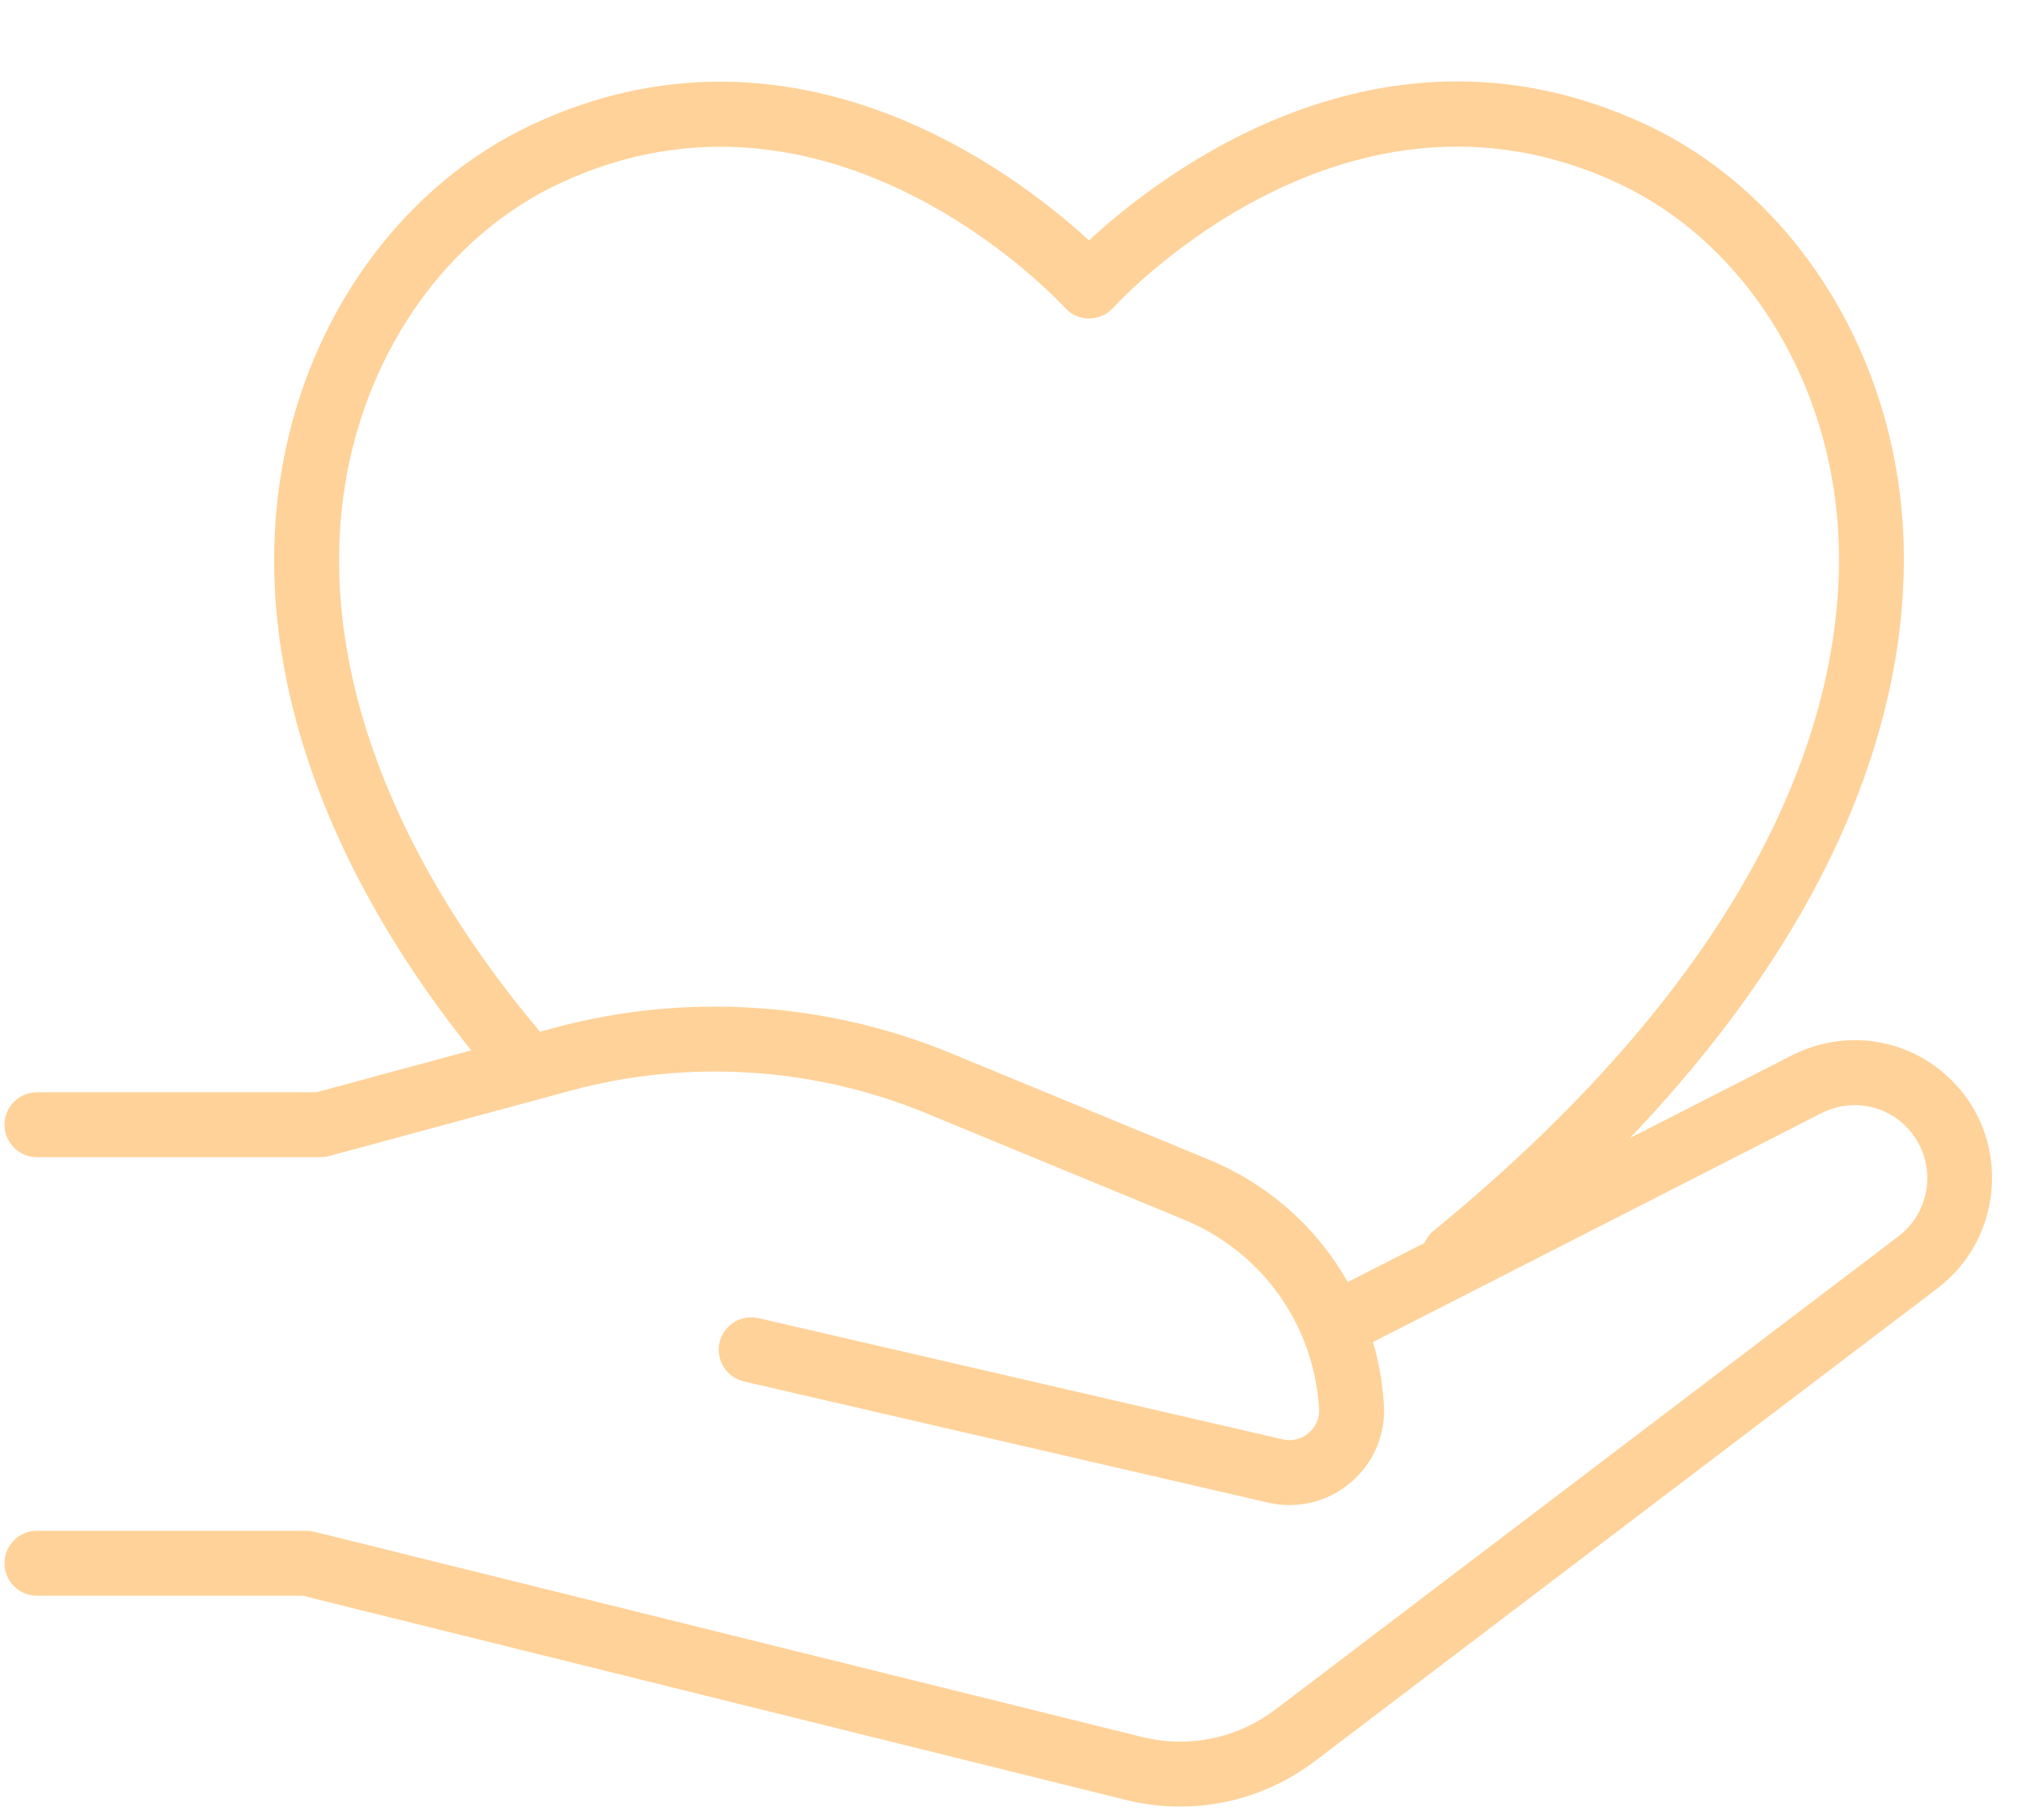 <svg xmlns="http://www.w3.org/2000/svg" xmlns:xlink="http://www.w3.org/1999/xlink" width="150" zoomAndPan="magnify" viewBox="0 0 112.5 101.25" height="135" preserveAspectRatio="xMidYMid meet" version="1.0"><defs><clipPath id="a21f90e792"><path d="M 0.234 4 L 111 4 L 111 100.504 L 0.234 100.504 Z M 0.234 4 " clip-rule="nonzero"/></clipPath></defs><g clip-path="url(#a21f90e792)"><path fill="#ffd299" d="M 79.773 68.465 C 101.406 50.742 103.062 35.441 102.121 27.895 C 101.141 20.016 96.523 13.238 90.074 10.215 C 74.973 3.133 62.453 16.555 61.93 17.129 C 61.586 17.504 61.102 17.719 60.598 17.719 L 60.594 17.719 C 60.09 17.719 59.605 17.508 59.266 17.133 C 58.734 16.559 46.168 3.152 31.113 10.215 C 25.289 12.945 20.922 18.742 19.434 25.715 C 17.336 35.547 21.102 46.77 30.043 57.398 L 30.832 57.184 C 38.098 55.215 45.93 55.715 52.887 58.586 L 67.25 64.508 C 70.598 65.891 73.285 68.309 74.984 71.324 L 79.258 69.145 C 79.371 68.887 79.539 68.652 79.773 68.465 Z M 2.055 85.16 L 17.055 85.16 C 17.203 85.16 17.348 85.18 17.488 85.215 L 63.531 96.629 C 66.125 97.273 68.84 96.715 70.977 95.094 L 105.633 68.773 C 107.379 67.449 107.75 64.934 106.465 63.16 C 105.285 61.531 103.129 61.016 101.336 61.93 L 76.391 74.66 C 76.699 75.711 76.898 76.801 76.98 77.918 L 76.992 78.059 C 77.121 79.75 76.457 81.352 75.172 82.453 C 74.199 83.289 73 83.73 71.754 83.73 C 71.355 83.73 70.953 83.684 70.551 83.594 L 41.387 76.852 C 40.418 76.625 39.809 75.656 40.035 74.684 C 40.262 73.715 41.227 73.105 42.203 73.332 L 71.363 80.074 C 71.883 80.195 72.414 80.062 72.816 79.715 C 73.223 79.367 73.434 78.863 73.391 78.336 L 73.379 78.199 C 73.031 73.578 70.152 69.613 65.871 67.848 L 51.508 61.922 C 45.285 59.355 38.277 58.91 31.777 60.668 L 18.316 64.312 C 18.16 64.355 18.004 64.375 17.844 64.375 L 2.055 64.375 C 1.059 64.375 0.25 63.566 0.25 62.57 C 0.25 61.574 1.059 60.766 2.055 60.766 L 17.602 60.766 L 26.219 58.434 C 17.312 47.309 13.648 35.5 15.902 24.961 C 17.625 16.887 22.738 10.152 29.578 6.945 C 44.176 0.098 56.59 9.695 60.59 13.375 C 64.574 9.684 76.945 0.066 91.609 6.945 C 99.172 10.492 104.574 18.348 105.703 27.449 C 106.59 34.547 105.465 47.824 90.68 63.316 L 99.695 58.715 C 103.082 56.984 107.156 57.965 109.391 61.039 C 111.816 64.391 111.113 69.148 107.82 71.652 L 73.16 97.973 C 70.969 99.633 68.348 100.504 65.668 100.504 C 64.668 100.504 63.66 100.383 62.66 100.137 L 16.836 88.773 L 2.055 88.773 C 1.059 88.773 0.25 87.965 0.25 86.969 C 0.25 85.969 1.059 85.16 2.055 85.16 " fill-opacity="1" fill-rule="nonzero"/></g></svg>